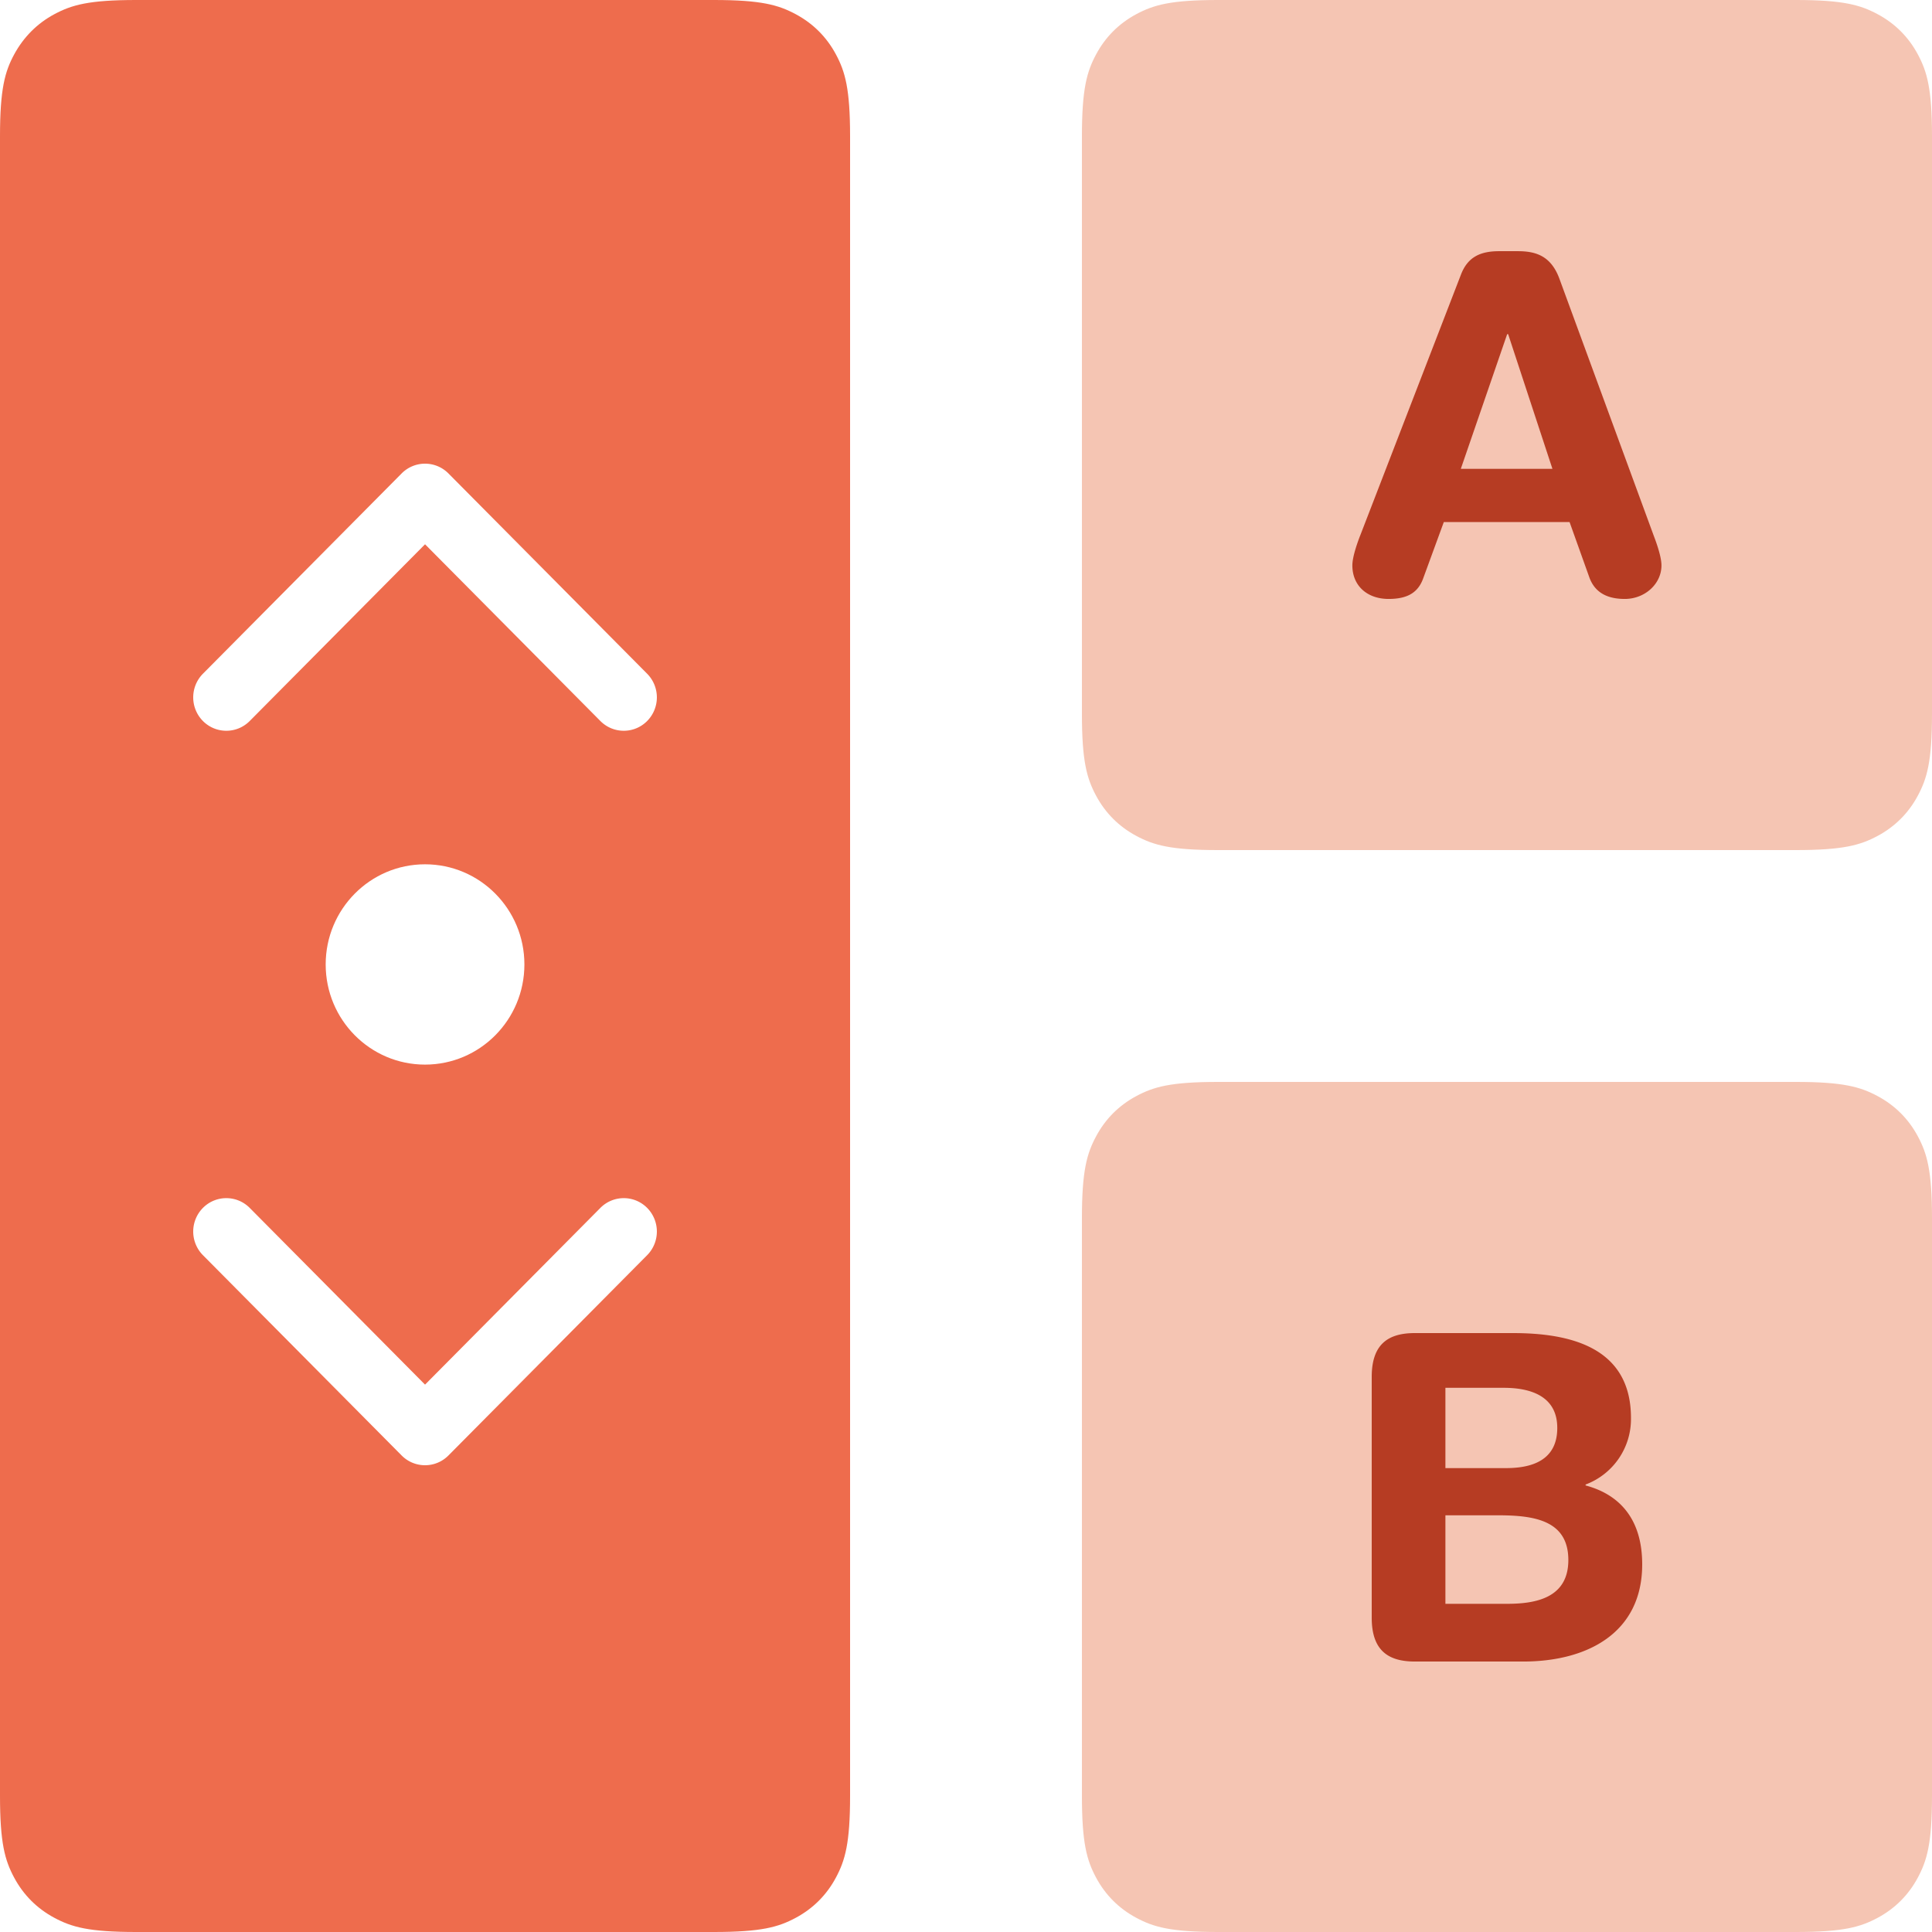<svg xmlns="http://www.w3.org/2000/svg" xmlns:xlink="http://www.w3.org/1999/xlink" width="50" height="50" viewBox="0 0 100 100"><defs><path d="M22 28.172l9.074 9.146c.67.675 1.755.675 2.424 0a1.74 1.74 0 0 0 0-2.444L23.212 24.506c-.67-.675-1.755-.675-2.424 0L10.502 34.874a1.74 1.74 0 0 0 0 2.444c.67.675 1.755.675 2.424 0L22 28.172z" id="A"></path><path d="M22 71.668l9.074-9.146c.67-.675 1.755-.675 2.424 0a1.74 1.74 0 0 1 0 2.444L23.212 75.334c-.67.675-1.755.675-2.424 0L10.502 64.966a1.74 1.74 0 0 1 0-2.444c.67-.675 1.755-.675 2.424 0L22 71.668z" id="B"></path><path d="M22 28.172l9.074 9.146c.67.675 1.755.675 2.424 0a1.74 1.74 0 0 0 0-2.444L23.212 24.506c-.67-.675-1.755-.675-2.424 0L10.502 34.874a1.74 1.74 0 0 0 0 2.444c.67.675 1.755.675 2.424 0L22 28.172z" id="A"></path><path d="M22 28.172l9.074 9.146c.67.675 1.755.675 2.424 0a1.74 1.74 0 0 0 0-2.444L23.212 24.506c-.67-.675-1.755-.675-2.424 0L10.502 34.874a1.74 1.74 0 0 0 0 2.444c.67.675 1.755.675 2.424 0L22 28.172z" id="A"></path><path d="M22 71.668l9.074-9.146c.67-.675 1.755-.675 2.424 0a1.74 1.74 0 0 1 0 2.444L23.212 75.334c-.67.675-1.755.675-2.424 0L10.502 64.966a1.74 1.74 0 0 1 0-2.444c.67-.675 1.755-.675 2.424 0L22 71.668z" id="B"></path><path d="M22 71.668l9.074-9.146c.67-.675 1.755-.675 2.424 0a1.74 1.74 0 0 1 0 2.444L23.212 75.334c-.67.675-1.755.675-2.424 0L10.502 64.966a1.74 1.74 0 0 1 0-2.444c.67-.675 1.755-.675 2.424 0L22 71.668z" id="B"></path></defs><path d="M63.05 56h29.9c2.452 0 3.34.255 4.237.735s1.6 1.183 2.08 2.08S100 60.6 100 63.05v29.9c0 2.452-.255 3.34-.735 4.237s-1.183 1.6-2.08 2.08S95.4 100 92.95 100h-29.9c-2.452 0-3.34-.255-4.237-.735s-1.6-1.183-2.08-2.08S56 95.4 56 92.95v-29.9c0-2.452.255-3.34.735-4.237s1.183-1.6 2.08-2.08S60.6 56 63.05 56z" fill="#F5C5B3"></path><path d="M7.05 0h29.9c2.452 0 3.34.255 4.237.735s1.6 1.183 2.08 2.08S44 4.6 44 7.05v85.9c0 2.452-.255 3.34-.735 4.237s-1.183 1.6-2.08 2.08S39.4 100 36.95 100H7.05c-2.452 0-3.34-.255-4.237-.735s-1.6-1.183-2.08-2.08S0 95.4 0 92.95V7.05C0 4.6.255 3.7.735 2.814s1.183-1.6 2.08-2.08S4.6 0 7.05 0z" fill="#EE6C4D"></path><path d="M63.05 0h29.9c2.452 0 3.34.255 4.237.735s1.6 1.183 2.08 2.08S100 4.6 100 7.05v29.9c0 2.452-.255 3.34-.735 4.237s-1.183 1.6-2.08 2.08S95.4 44 92.95 44h-29.9c-2.452 0-3.34-.255-4.237-.735s-1.6-1.183-2.08-2.08S56 39.4 56 36.95V7.05c0-2.452.255-3.34.735-4.237s1.183-1.6 2.08-2.08S60.6 0 63.05 0z" fill="#F5C5B3"></path><path d="M70.394 27.743l5.227-13.536c.345-.893.986-1.206 1.972-1.206h.96c.912 0 1.726.217 2.17 1.448l4.88 13.295c.148.386.394 1.086.394 1.52 0 .965-.863 1.737-1.898 1.737-.888 0-1.53-.314-1.824-1.086L81.24 27.02h-6.508l-1.06 2.895c-.27.772-.838 1.086-1.8 1.086-1.1 0-1.874-.676-1.874-1.737 0-.434.247-1.134.394-1.52zm9.96-3.475l-2.293-6.973h-.05l-2.4 6.973h4.733zM71 83.733V71.267c0-1.724.884-2.267 2.233-2.267h5.07c2.8 0 6.116.638 6.116 4.392a3.62 3.62 0 0 1-2.349 3.447v.047c1.767.472 2.93 1.747 2.93 4.085 0 3.565-2.86 5.03-6.163 5.03h-5.605C71.884 86 71 85.457 71 83.733zm3.814-5.3v4.58h3.2c1.488 0 3.163-.307 3.163-2.267 0-2.054-1.767-2.314-3.628-2.314h-2.744zm0-6.6v4.156h3.14c1.8 0 2.65-.732 2.65-2.078 0-1.63-1.35-2.078-2.767-2.078h-3.023z" fill="#B63C23"></path><g fill="#FFFFFF"><mask fill="#FFFFFF"><use xlink:href="#A" fill="#FFFFFF"></use></mask><use fill-rule="nonzero" xlink:href="#A" fill="#FFFFFF"></use><mask fill="#FFFFFF"><use xlink:href="#B" fill="#FFFFFF"></use></mask><use fill-rule="nonzero" xlink:href="#B" fill="#FFFFFF"></use><ellipse cx="22" cy="49.92" rx="5.143" ry="5.184" fill="#FFFFFF"></ellipse></g></svg>